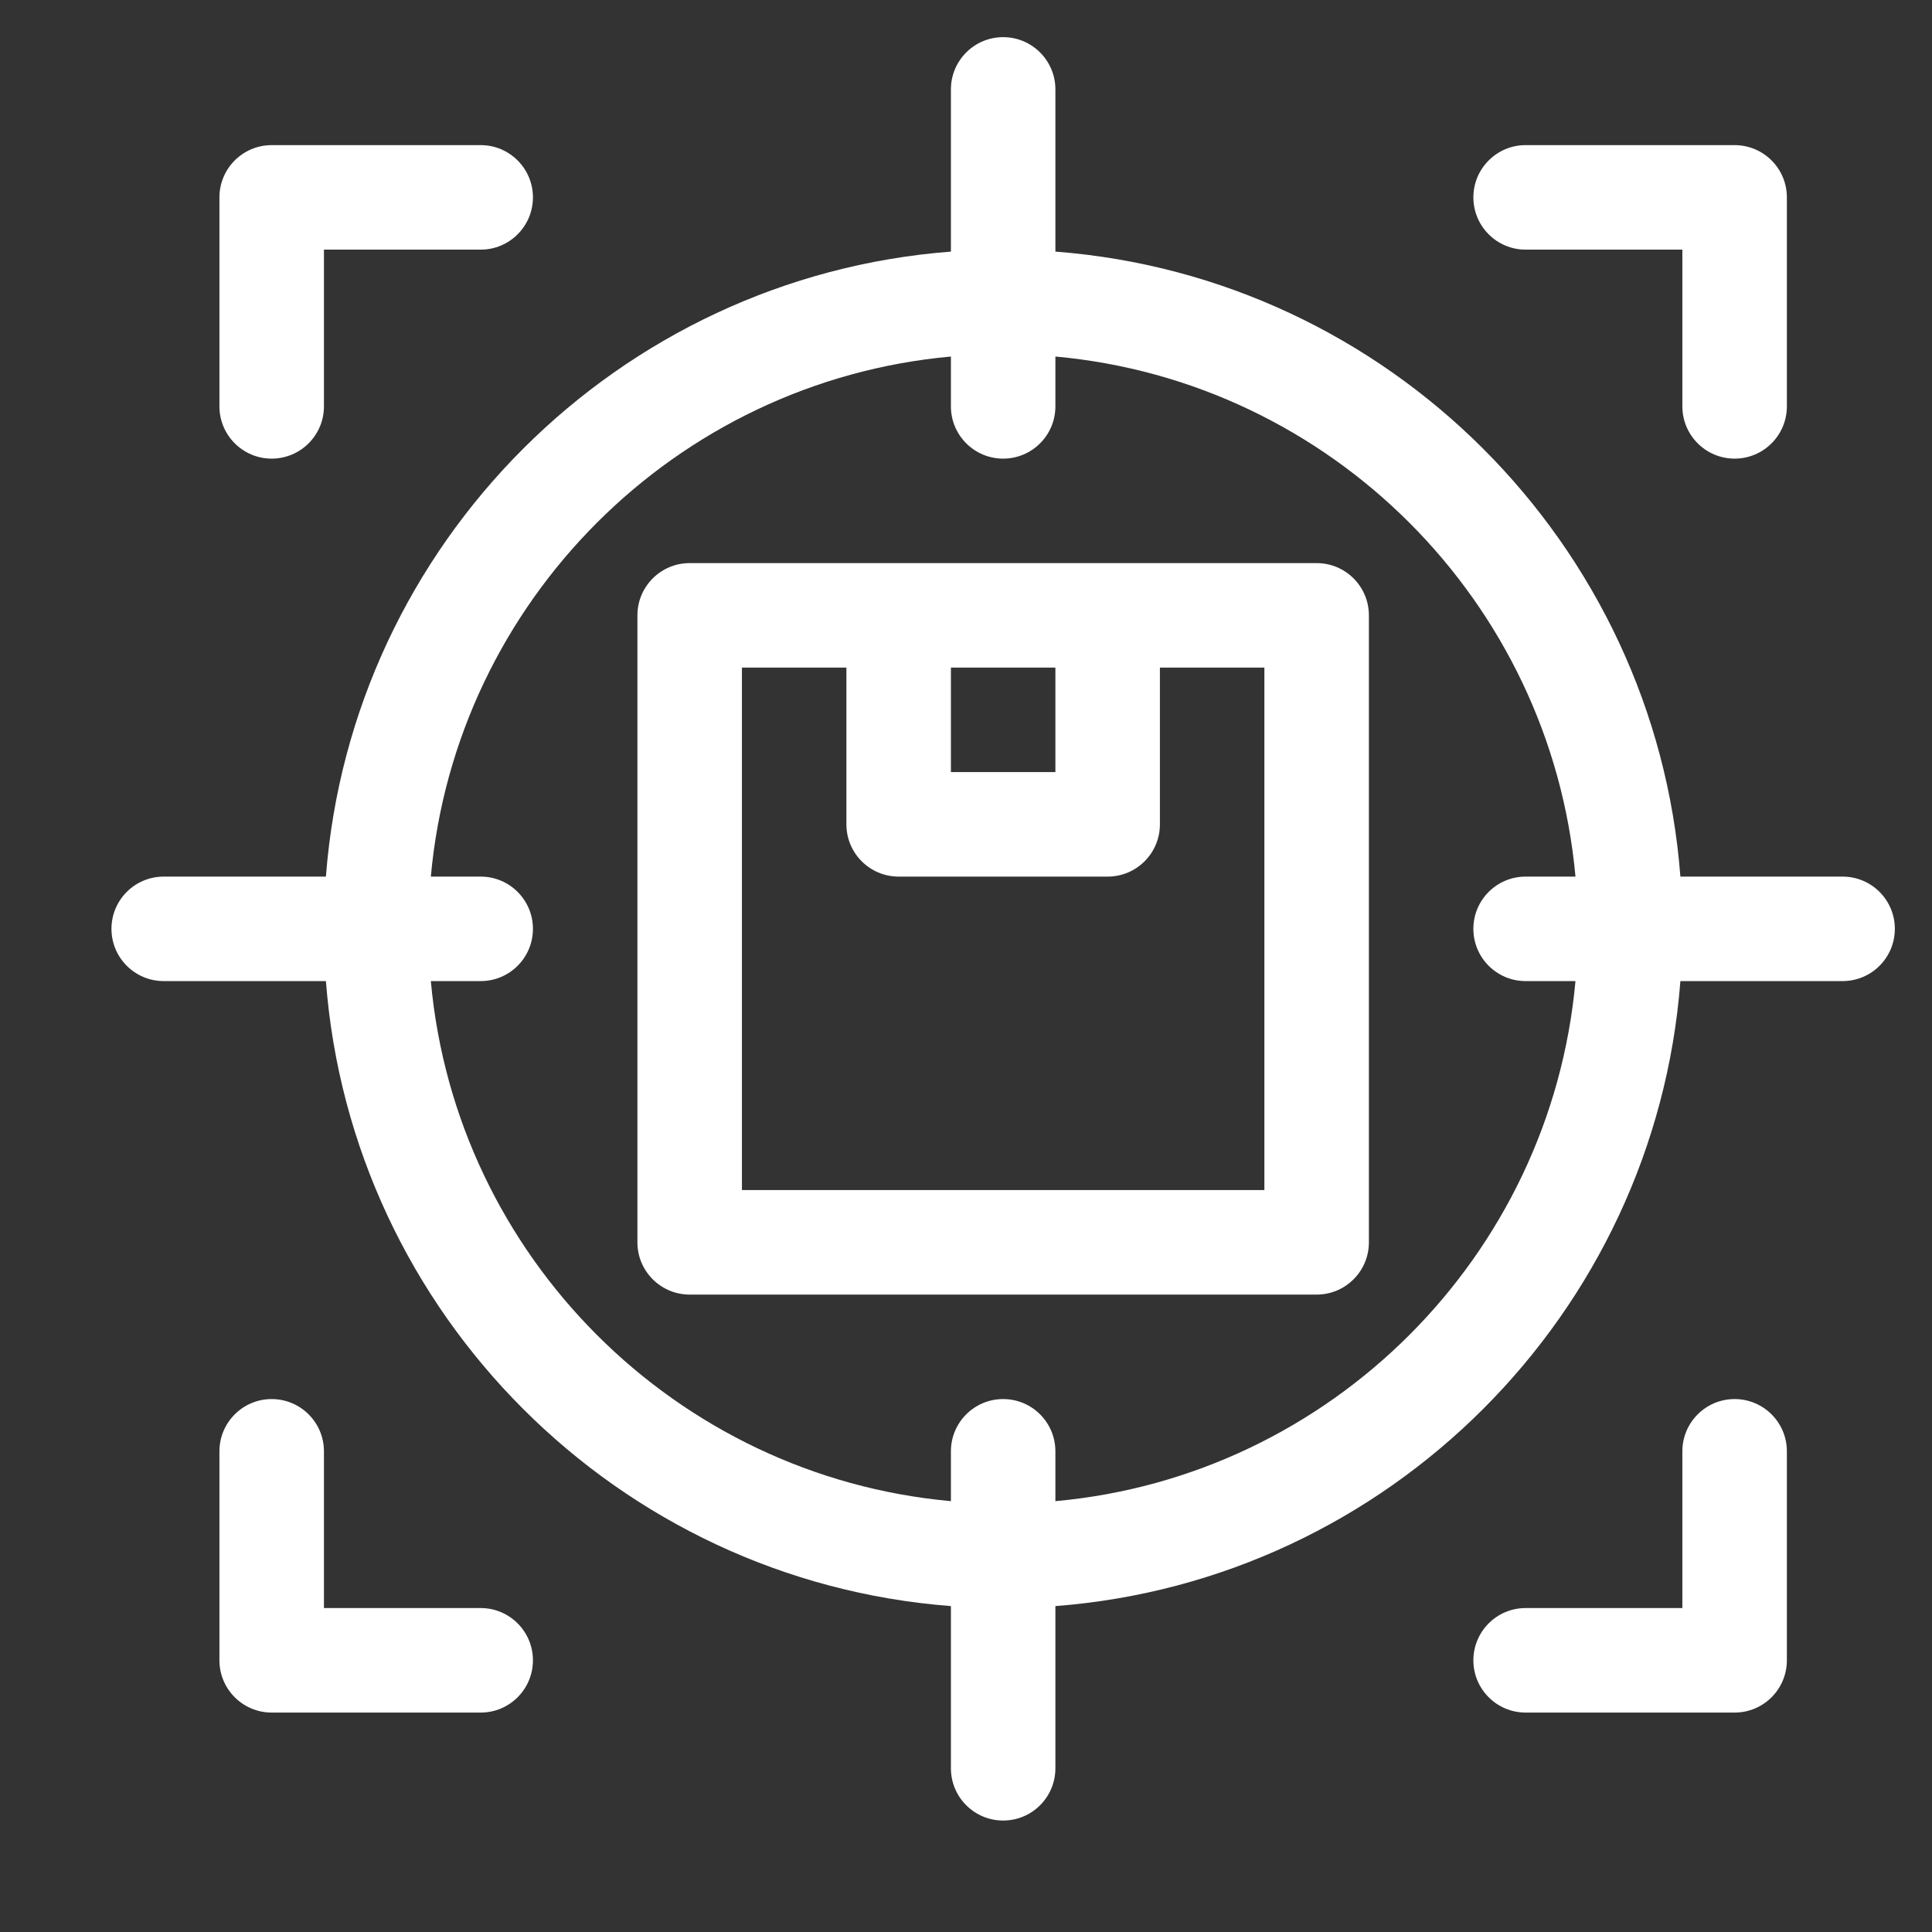 <svg width="52" height="52" viewBox="0 0 52 52" fill="none" xmlns="http://www.w3.org/2000/svg">
<rect x="0" y="0" width="52" height="52" fill="#333333" stroke="none"/>
<g clip-path="url(#clip0_1_107)">
<path d="M35.438 15.156H18.562C17.786 15.156 17.156 15.786 17.156 16.562V33.438C17.156 34.214 17.786 34.844 18.562 34.844H35.438C36.214 34.844 36.844 34.214 36.844 33.438V16.562C36.844 15.786 36.214 15.156 35.438 15.156ZM25.594 17.969H28.406V20.781H25.594V17.969ZM34.031 32.031H19.969V17.969H22.781V22.188C22.781 22.964 23.411 23.594 24.188 23.594H29.812C30.589 23.594 31.219 22.964 31.219 22.188V17.969H34.031V32.031Z" fill="white"/>
<path d="M49.594 23.594H45.228C44.543 14.632 37.368 7.457 28.406 6.772V2.406C28.406 1.63 27.777 1 27 1C26.223 1 25.594 1.63 25.594 2.406V6.772C16.632 7.457 9.457 14.632 8.772 23.594H4.406C3.63 23.594 3 24.223 3 25C3 25.777 3.63 26.406 4.406 26.406H8.772C9.457 35.368 16.632 42.543 25.594 43.228V47.594C25.594 48.37 26.223 49 27 49C27.777 49 28.406 48.37 28.406 47.594V43.228C37.368 42.543 44.543 35.368 45.228 26.406H49.594C50.37 26.406 51 25.777 51 25C51 24.223 50.37 23.594 49.594 23.594ZM28.406 40.404V39.062C28.406 38.286 27.777 37.656 27 37.656C26.223 37.656 25.594 38.286 25.594 39.062V40.404C18.184 39.733 12.267 33.816 11.596 26.406H12.938C13.714 26.406 14.344 25.777 14.344 25C14.344 24.223 13.714 23.594 12.938 23.594H11.596C12.267 16.184 18.184 10.267 25.594 9.596V10.938C25.594 11.714 26.223 12.344 27 12.344C27.777 12.344 28.406 11.714 28.406 10.938V9.596C35.816 10.267 41.733 16.184 42.404 23.594H41.062C40.286 23.594 39.656 24.223 39.656 25C39.656 25.777 40.286 26.406 41.062 26.406H42.404C41.733 33.816 35.816 39.733 28.406 40.404Z" fill="white"/>
<path d="M7.312 12.344C8.089 12.344 8.719 11.714 8.719 10.938V6.719H12.938C13.714 6.719 14.344 6.089 14.344 5.312C14.344 4.536 13.714 3.906 12.938 3.906H7.312C6.536 3.906 5.906 4.536 5.906 5.312V10.938C5.906 11.714 6.536 12.344 7.312 12.344Z" fill="white"/>
<path d="M12.938 43.281H8.719V39.062C8.719 38.286 8.089 37.656 7.312 37.656C6.536 37.656 5.906 38.286 5.906 39.062V44.688C5.906 45.464 6.536 46.094 7.312 46.094H12.938C13.714 46.094 14.344 45.464 14.344 44.688C14.344 43.911 13.714 43.281 12.938 43.281Z" fill="white"/>
<path d="M46.688 37.656C45.911 37.656 45.281 38.286 45.281 39.062V43.281H41.062C40.286 43.281 39.656 43.911 39.656 44.688C39.656 45.464 40.286 46.094 41.062 46.094H46.688C47.464 46.094 48.094 45.464 48.094 44.688V39.062C48.094 38.286 47.464 37.656 46.688 37.656Z" fill="white"/>
<path d="M41.062 6.719H45.281V10.938C45.281 11.714 45.911 12.344 46.688 12.344C47.464 12.344 48.094 11.714 48.094 10.938V5.312C48.094 4.536 47.464 3.906 46.688 3.906H41.062C40.286 3.906 39.656 4.536 39.656 5.312C39.656 6.089 40.286 6.719 41.062 6.719Z" fill="white"/>
</g>
<defs>
<clipPath id="clip0_1_107">
<rect width="48" height="48" fill="white" transform="translate(3 1)"/>
</clipPath>
</defs>
</svg>
